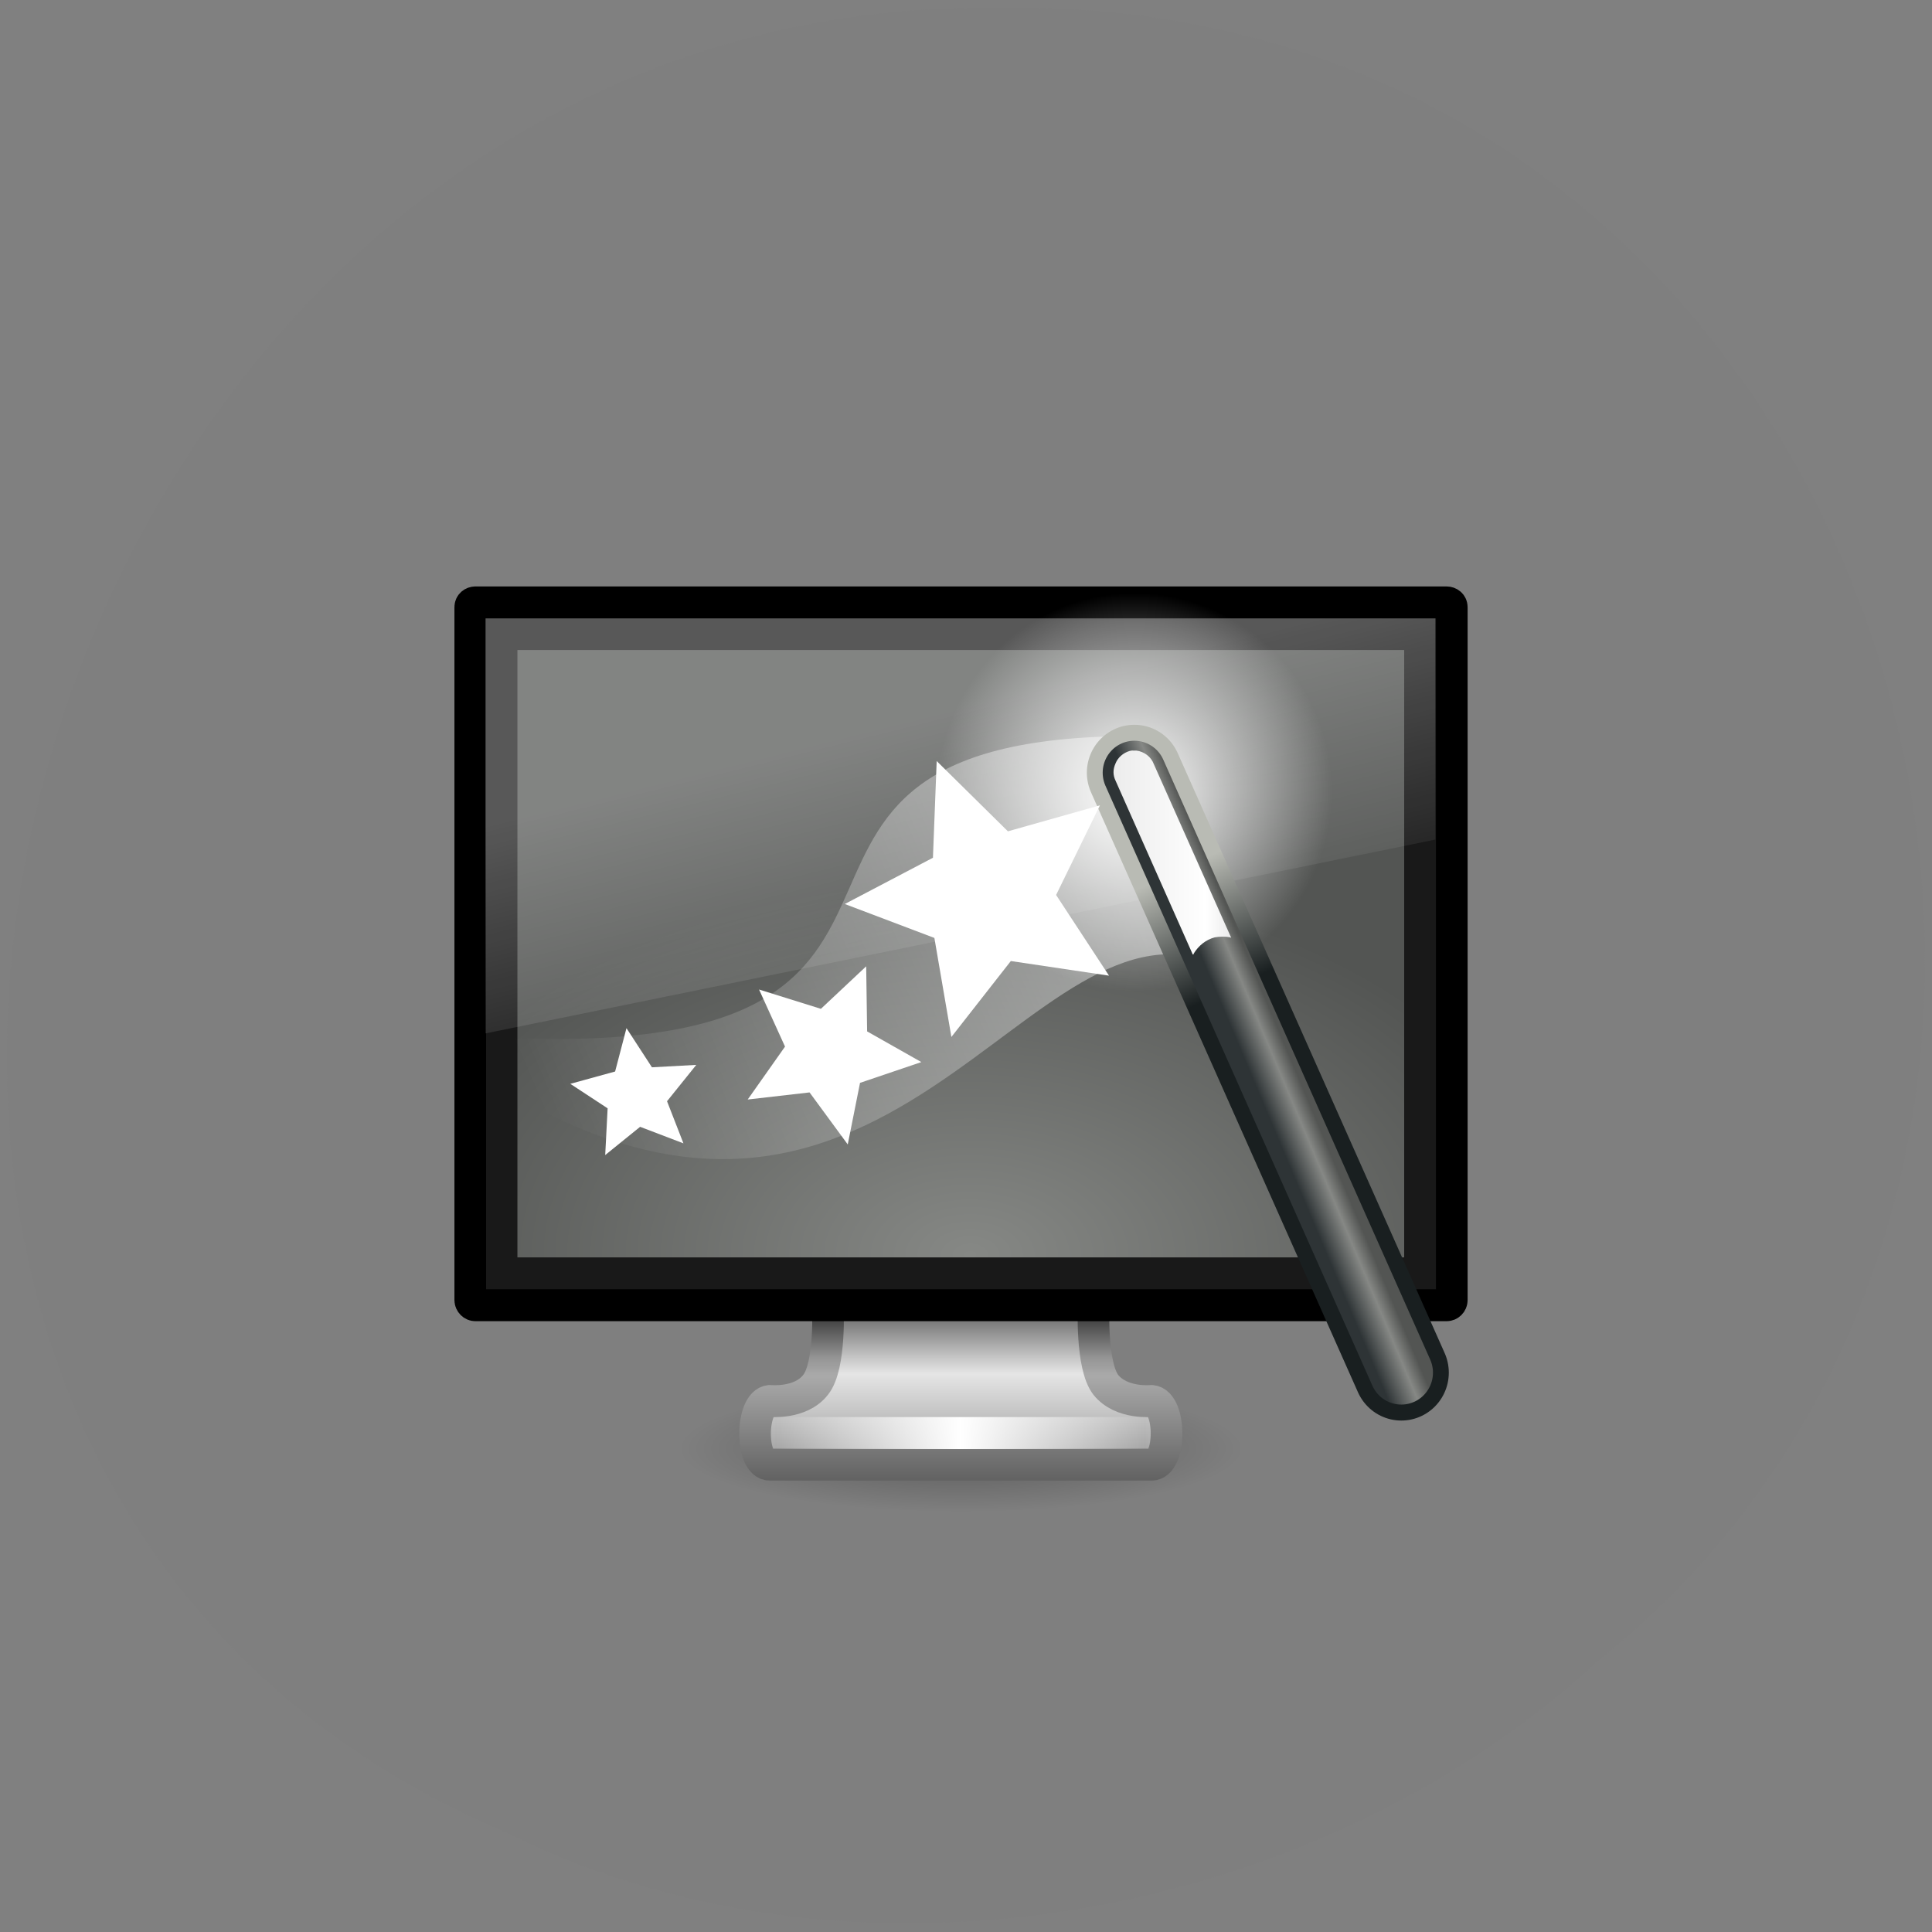 <svg xmlns="http://www.w3.org/2000/svg" viewBox="0 0 256 256"><rect x="0" y="0" width="256" height="256" fill="#808080" stroke="none"/><defs><linearGradient id="9" gradientUnits="userSpaceOnUse" x1="28.22" y1="24.491" x2="29.459" y2="23.965"><stop stop-color="#2e3436"/><stop offset="0.644" stop-color="#868885"/><stop offset="1" stop-color="#535553"/></linearGradient><linearGradient id="8" gradientUnits="userSpaceOnUse" x1="25.694" y1="14.06" x2="23.993" y2="10.38"><stop stop-color="#191f20"/><stop offset="1" stop-color="#b9bbb4"/></linearGradient><linearGradient id="6" gradientUnits="userSpaceOnUse" x1="20.511" y1="10.02" x2="2.539" y2="17.802" gradientTransform="matrix(4.196 0 0 4.233 60.19 69.22)"><stop stop-color="#fff" stop-opacity="0.443"/><stop offset="1" stop-color="#fff" stop-opacity="0"/></linearGradient><linearGradient id="5" gradientUnits="userSpaceOnUse" x1="12.938" y1="8.438" x2="15.25" y2="19.813" gradientTransform="matrix(2.997 0 0 3.669 55.39 70.896)"><stop stop-color="#fff" stop-opacity="0.275"/><stop offset="1" stop-color="#fff" stop-opacity="0"/></linearGradient><linearGradient id="1" gradientUnits="userSpaceOnUse" y1="87.08" x2="0" y2="95.37" gradientTransform="matrix(0.682 0 0 0.606 -254.25 -27.798)"><stop stop-color="#787878"/><stop offset="0.24" stop-color="#c8c8c8"/><stop offset="0.335" stop-color="#e5e5e5"/><stop offset="1" stop-color="#8c8c8c"/></linearGradient><linearGradient id="2" gradientUnits="userSpaceOnUse" y1="36.08" x2="0" y2="44.32" gradientTransform="matrix(0.684 0 0 0.606 -52.46 3.129)"><stop stop-color="#454545"/><stop offset="0.233" stop-color="#959595"/><stop offset="0.344" stop-color="#aaa"/><stop offset="1" stop-color="#626262"/></linearGradient><linearGradient id="3" gradientUnits="userSpaceOnUse" x1="15.574" x2="23.578" spreadMethod="reflect" gradientTransform="matrix(0.727 0 0 0.659 -1.152 -2.45)"><stop stop-color="#fff" stop-opacity="0"/><stop offset="1" stop-color="#fff"/></linearGradient><linearGradient id="A" gradientUnits="userSpaceOnUse" x1="20.812" x2="24.523" gradientTransform="matrix(4.196 0 0 4.233 60.19 69.22)"><stop stop-color="#ececec"/><stop offset="0.789" stop-color="#fff"/><stop offset="1" stop-color="#ececec"/></linearGradient><radialGradient id="7" gradientUnits="userSpaceOnUse" cx="21.483" cy="8.437" r="6.229" gradientTransform="matrix(4.196 0 0 4.233 60.19 69.22)"><stop stop-color="#fff"/><stop offset="1" stop-color="#fff" stop-opacity="0"/></radialGradient><radialGradient id="0" gradientUnits="userSpaceOnUse" cx="6.703" cy="73.62" r="7.228" gradientTransform="matrix(5.225 0 0 1.171 92.32 105.74)"><stop stop-color="#000" stop-opacity="0.302"/><stop offset="1" stop-color="#000" stop-opacity="0"/></radialGradient><radialGradient id="4" gradientUnits="userSpaceOnUse" cx="21.232" cy="24.05" r="21" gradientTransform="matrix(3.759 0.004 0 2.368 48.752 109.22)"><stop stop-color="#868885"/><stop offset="1" stop-color="#535553"/></radialGradient></defs><path d="m 67.871 243.12 c -120 -49.938 -66.5 -243.44 64.32 -242.08 c 118.82 -1.934 163.87 151.87 79.25 219.25 c -36.625 33.742 -97.25 45.504 -143.57 22.879" fill="#7f7f7f" fill-opacity="0.996"/><path d="m 165.12 191.94 c 0 4.688 -16.945 8.496 -37.809 8.496 c -20.816 0 -37.746 -3.809 -37.746 -8.496 c 0 -4.625 16.945 -8.434 37.746 -8.434 c 20.879 0 37.809 3.809 37.809 8.434" fill="url(#0)"/><path d="m 11.796 24.505 c 0 0 0.103 1.89 -0.387 2.495 c -0.478 0.604 -1.445 0.502 -1.445 0.502 c -0.612 0.058 -0.627 1.992 0 1.992 h 12.06 c 0.626 0 0.626 -1.934 0 -1.992 c 0 0 -0.953 0.102 -1.446 -0.502 c -0.477 -0.605 -0.386 -2.495 -0.386 -2.495" transform="matrix(4.196 0 0 4.233 60.19 69.22)" fill="url(#1)" stroke="url(#2)" stroke-linejoin="round" stroke-linecap="round" stroke-width="0.998"/><path d="m 10.545 28.506 h 10.918" transform="matrix(4.196 0 0 4.233 60.19 69.22)" fill="none" stroke="url(#3)" stroke-linecap="square"/><path d="m 0.67 2.505 h 30.667 c 0.088 0 0.164 0.059 0.164 0.148 v 21.69 c 0 0.09 -0.074 0.162 -0.164 0.162 h -30.667 c -0.089 0 -0.164 -0.074 -0.164 -0.162 v -21.69 c 0 -0.089 0.074 -0.148 0.164 -0.148" transform="matrix(4.196 0 0 4.233 60.19 69.22)" fill="#191919" stroke="#000" stroke-linejoin="round" stroke-linecap="round"/><path d="m 68.56 86.13 h 117.5 v 80.48 h -117.5" fill="url(#4)" fill-rule="evenodd"/><path d="m 64.32 81.938 h 125.87 v 29.31 l -125.87 25.684" fill="url(#5)"/><path d="m 63.01 137.31 c 74.06 4.75 27.375 -38.37 84.63 -39.746 l 14.367 30.496 c -26.13 -12.32 -44 50.816 -99.37 13.68" fill="url(#6)" fill-rule="evenodd"/><path d="m 176.48 104.95 c 0 14.559 -11.746 26.367 -26.19 26.367 c -14.434 0 -26.13 -11.809 -26.13 -26.367 c 0 -14.563 11.68 -26.371 26.13 -26.371 c 14.43 0 26.19 11.809 26.19 26.371" fill="url(#7)"/><g stroke-linecap="round"><path d="m 21.477 7.835 l 8.43 18.78" transform="matrix(4.196 0 0 4.233 60.19 69.22)" fill="none" stroke="url(#8)" stroke-width="3"/><path d="m 21.477 7.835 l 8.43 18.78" transform="matrix(4.196 0 0 4.233 60.19 69.22)" fill="#fff" fill-rule="evenodd" stroke="url(#9)" stroke-width="2"/></g><g fill="#fff"><path d="m 146.95 129.28 l -13.01 -1.938 l -7.875 10.06 l -2.254 -13.12 l -11.871 -4.496 l 11.68 -6.129 l 0.496 -12.816 l 9.438 9.313 l 12.191 -3.441 l -5.805 11.875"/><path d="m 112.32 151.63 l -5.05 -6.879 l -8.195 0.941 l 4.945 -7.01 l -3.441 -7.566 l 8.195 2.559 l 6 -5.633 l 0.125 8.625 l 7.184 4.063 l -8.125 2.754 l -1.633 8.191"/><path d="m 90.56 151.5 l -5.742 -2.191 l -4.625 3.742 l 0.32 -6.191 l -4.945 -3.246 l 5.938 -1.633 l 1.504 -5.746 l 3.375 5.188 l 5.875 -0.32 l -3.875 4.816"/></g><path d="m 150.06 99.44 c -0.125 0 -0.254 0.063 -0.367 0.063 c -0.879 0.258 -1.566 0.879 -1.871 1.633 c -0.367 0.816 -0.367 1.566 0 2.32 l 10.191 22.941 c 0 0 0 0 0 0.066 c 0 0 0.063 0 0.063 0 c 0.066 0 0.066 0 0.066 0 c 0.063 -0.066 0.063 -0.066 0 -0.066 c 0.688 -1.117 1.633 -1.871 2.816 -2.191 c 0.688 -0.129 1.438 -0.129 2.063 0 c 0 0.066 0.066 0.066 0.066 0 c 0.063 0 0.063 -0.063 0 -0.063 l -10.195 -22.879 c -0.367 -1.01 -1.309 -1.68 -2.32 -1.809 c -0.125 0 -0.316 0 -0.496 0" fill="url(#A)" fill-rule="evenodd"/></svg>
